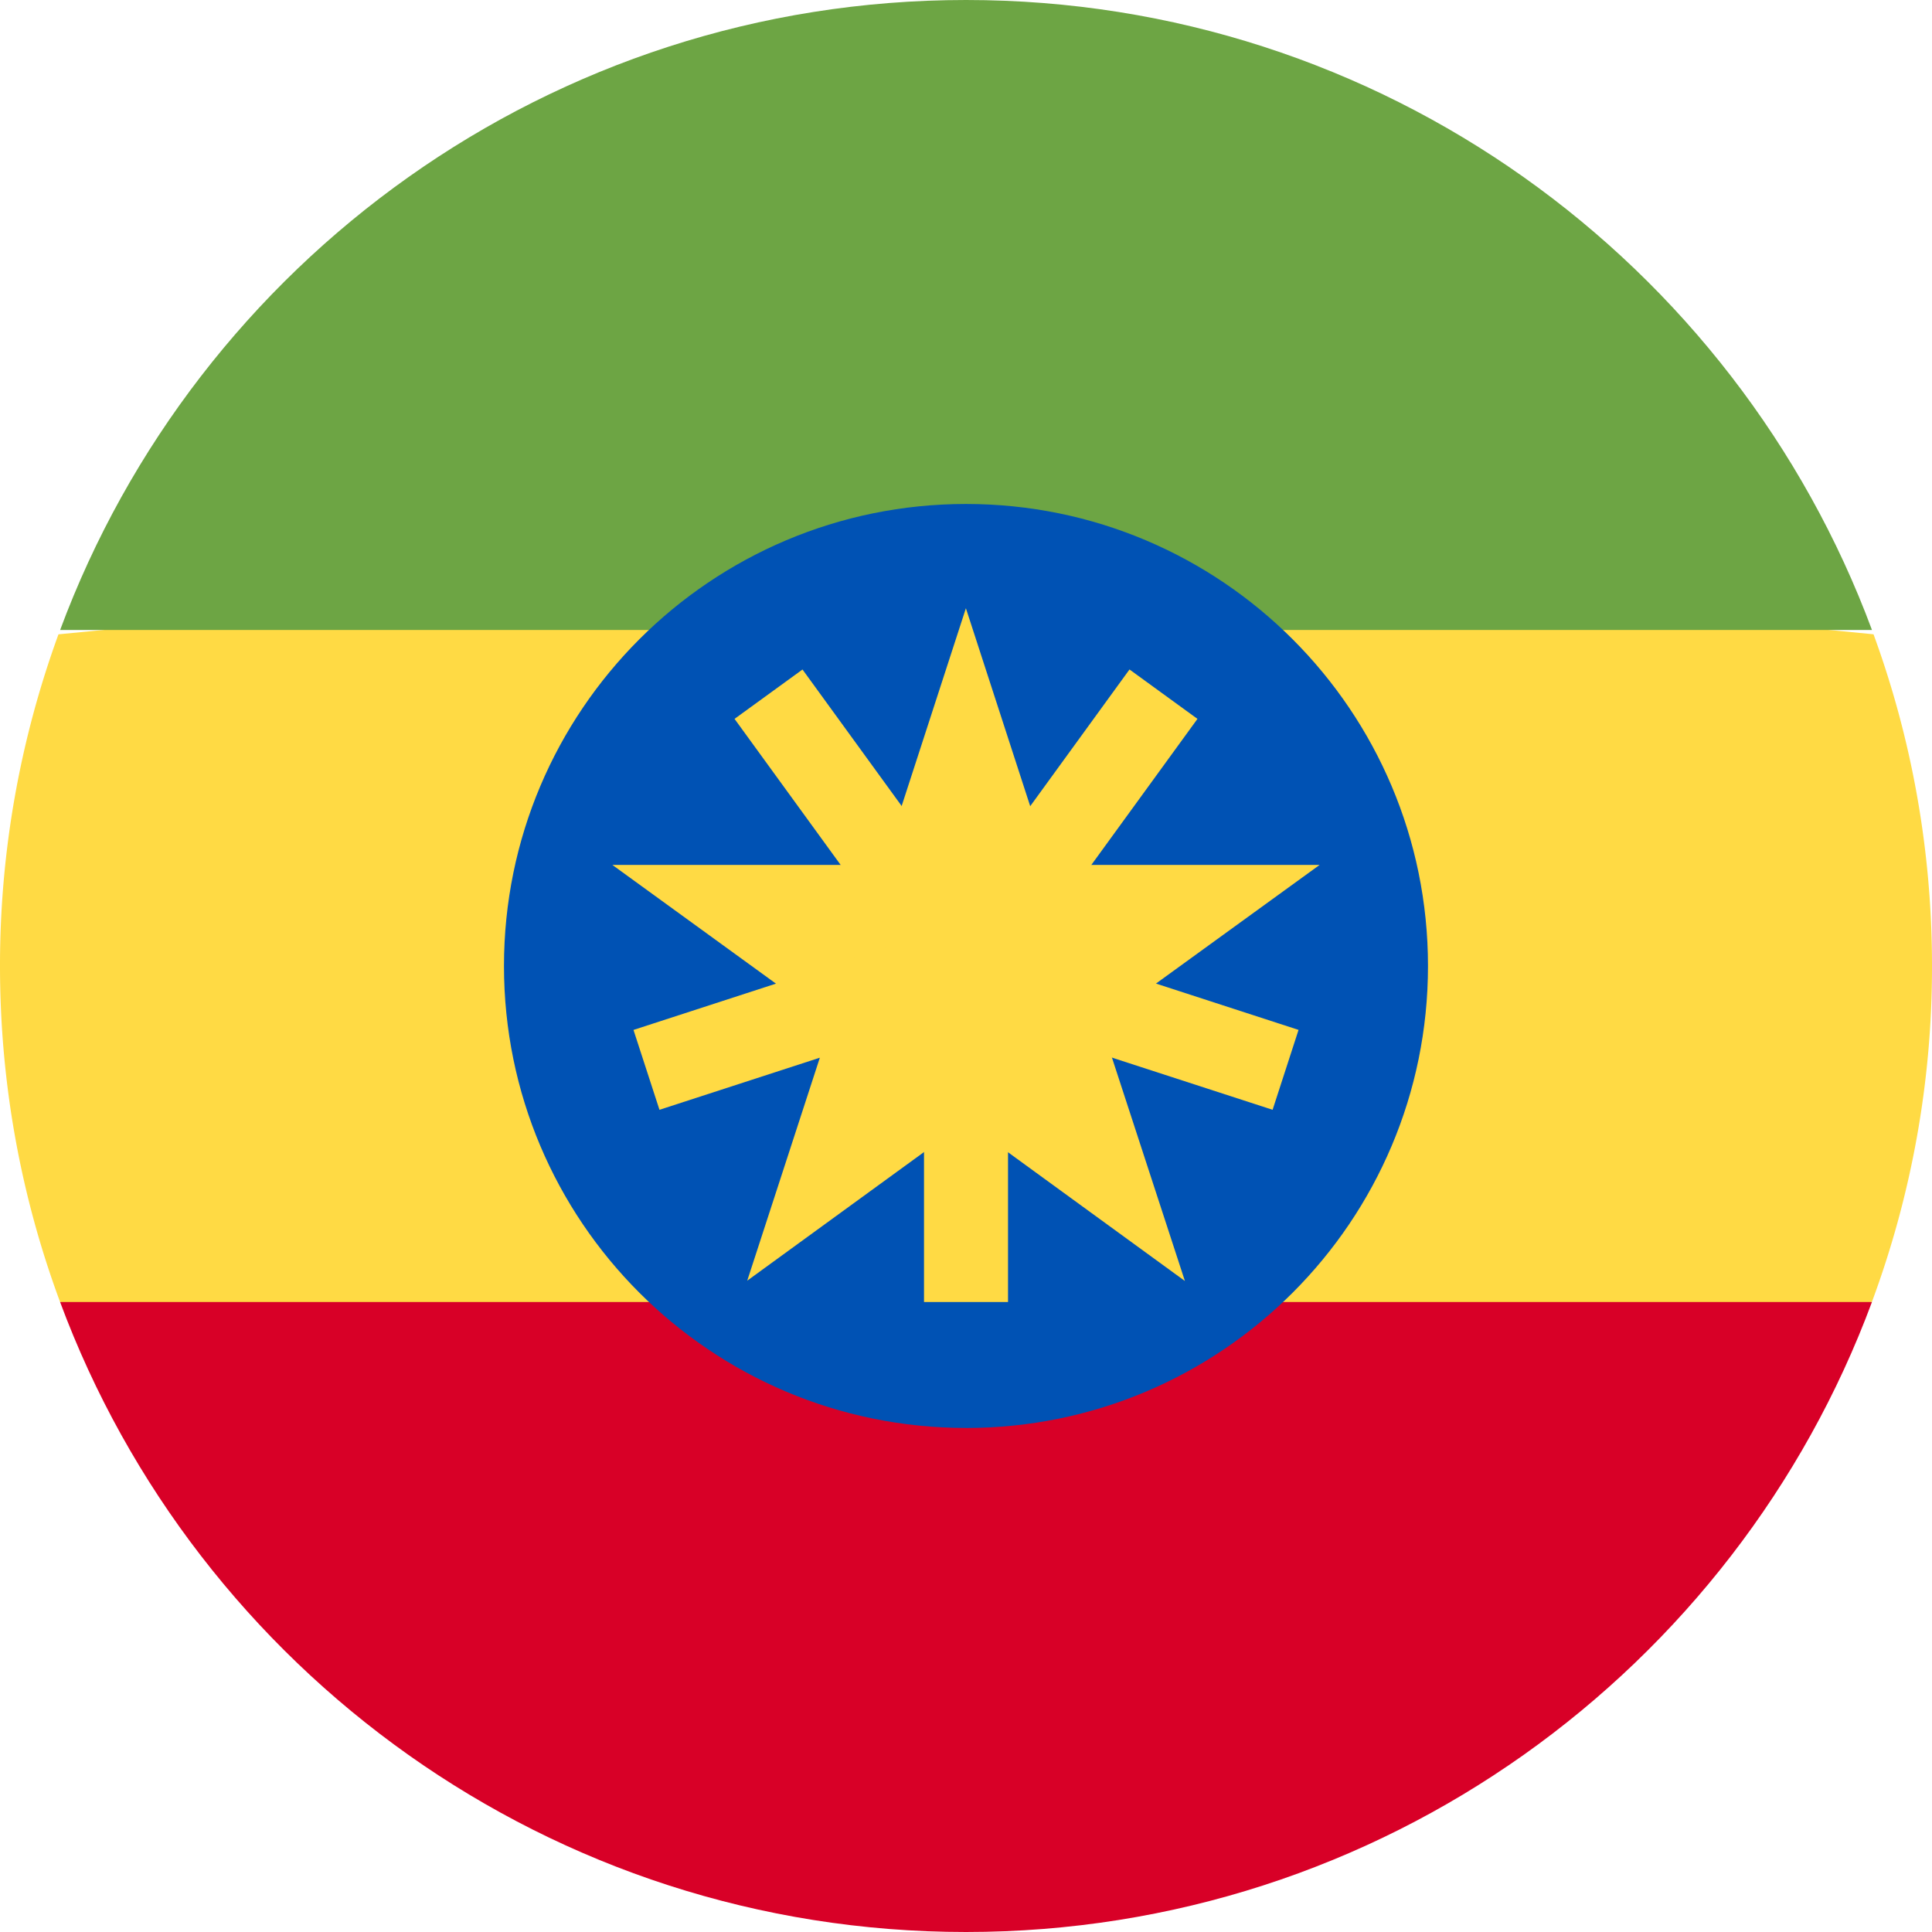 <svg xmlns="http://www.w3.org/2000/svg" width="56" height="56" fill="none" viewBox="0 0 56 56"><g clip-path="url(#a)"><path fill="#FFDA44" d="M0 28c0 3.425.616 6.706 1.742 9.74L28 40.173l26.258-2.435A27.9 27.9 0 0 0 56 28c0-3.378-.598-6.616-1.695-9.615L28 15.826l-26.305 2.56A28 28 0 0 0 0 28"/><path fill="#D80027" d="M28 56c12.04 0 22.303-7.598 26.259-18.26H1.742C5.698 48.401 15.962 56 28.001 56"/><path fill="#6DA544" d="M28 0C15.963 0 5.699 7.599 1.743 18.26H54.26C50.303 7.599 40.04 0 28.001 0"/><path fill="#0052B4" d="M28 41.391c7.396 0 13.391-5.995 13.391-13.391S35.396 14.608 28 14.608 14.608 20.604 14.608 28 20.604 41.39 28 41.39"/><path fill="#FFDA44" d="m27.997 17.63 2.417 7.44h7.836l-6.342 4.598 2.437 7.462-6.348-4.62-6.338 4.611 2.427-7.453-6.336-4.598h7.83z"/><path fill="#FFDA44" d="m37.639 29.852-7.67-2.492 4.74-6.523-1.97-1.432L28 25.93l-4.739-6.524-1.97 1.431 4.74 6.524-7.669 2.492.753 2.315 7.668-2.491v8.063h2.435v-8.063l7.669 2.491z"/></g><defs><clipPath id="a"><path fill="#fff" d="M0 0h56v56H0z"/></clipPath></defs></svg>